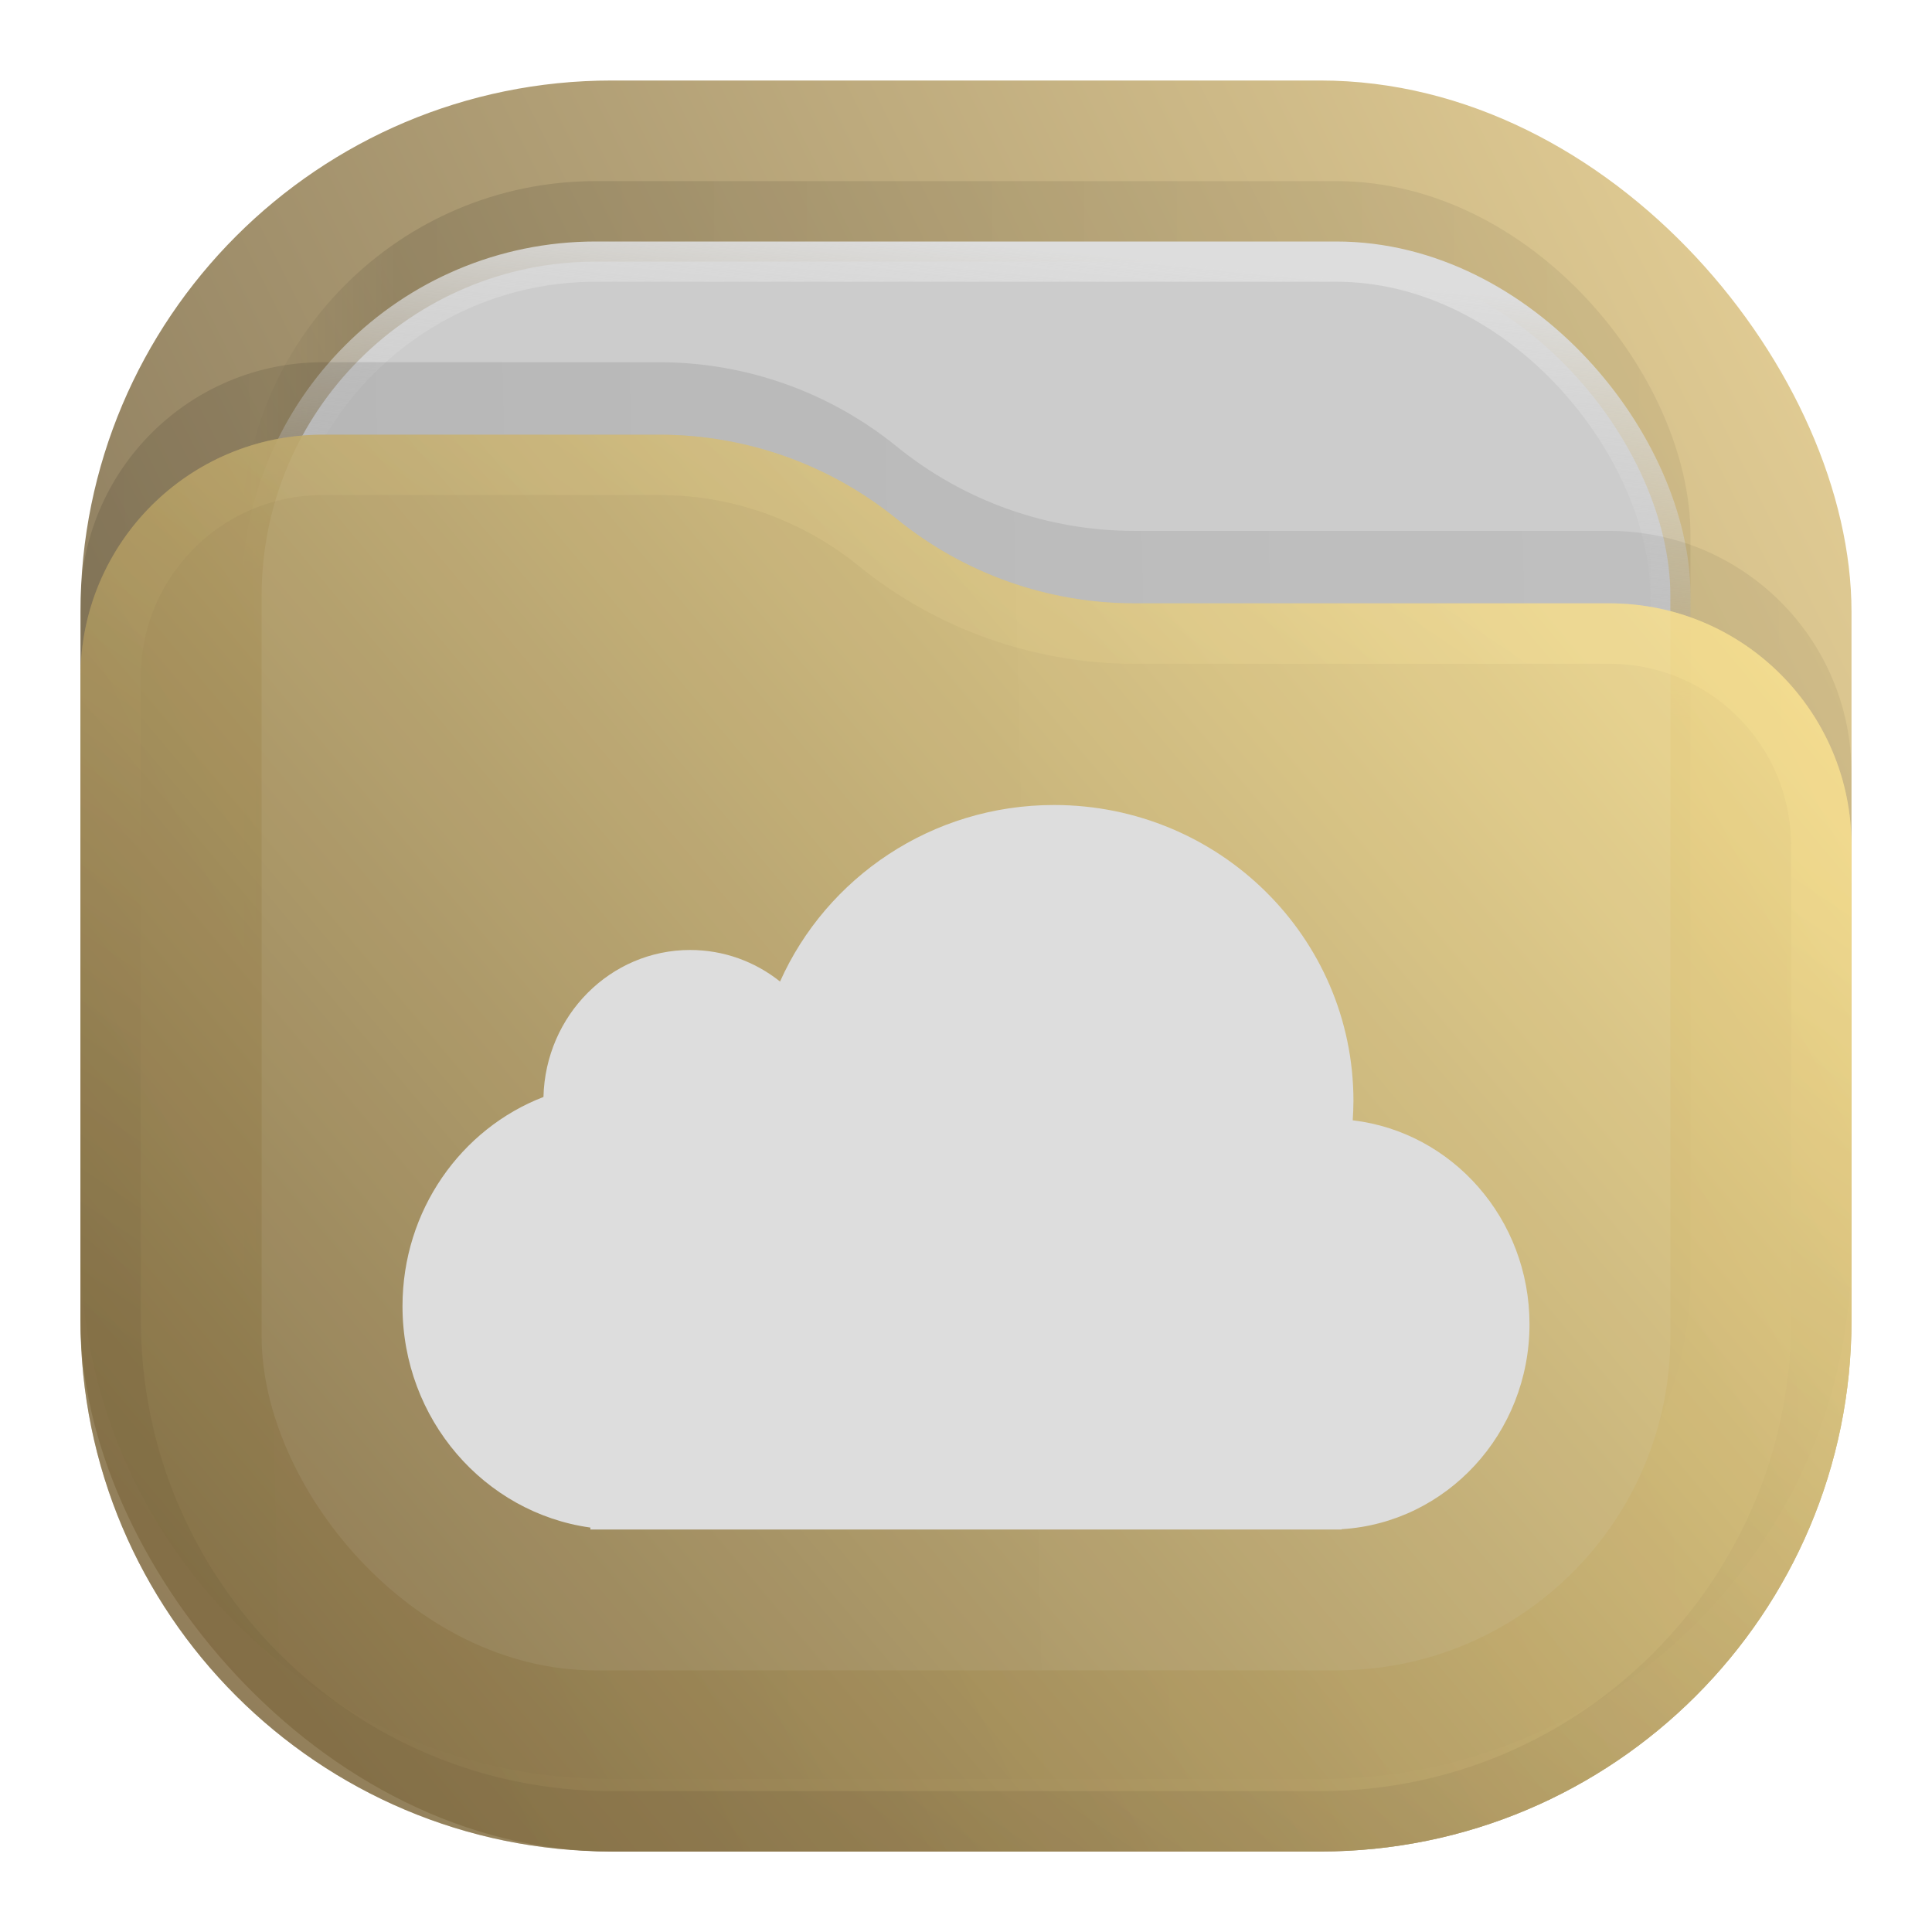 <svg width="24" height="24" viewBox="0 0 24 24" fill="none" xmlns="http://www.w3.org/2000/svg">
<rect opacity="0.812" x="1" y="1" width="22" height="22" rx="6.6" fill="url(#paint0_linear_211_115)"/>
<rect opacity="0.125" x="3" y="2.25" width="18" height="18" rx="4.4" fill="url(#paint1_linear_211_115)" fill-opacity="0.875"/>
<rect x="3.25" y="3.25" width="17.5" height="17.5" rx="4.15" fill="#CCCCCC" stroke="url(#paint2_linear_211_115)" stroke-width="0.5"/>
<path opacity="0.125" d="M1 7.508C1 5.847 2.347 4.5 4.008 4.5H8.19C9.265 4.5 10.307 4.87 11.141 5.548V5.548C11.975 6.225 13.016 6.595 14.091 6.595H19.992C21.653 6.595 23 7.942 23 9.603V15.5C23 19.145 20.045 22.1 16.4 22.1H7.6C3.955 22.1 1 19.145 1 15.5V7.508Z" fill="url(#paint3_linear_211_115)" fill-opacity="0.875"/>
<g opacity="0.875">
<path d="M1 8.408C1 6.747 2.347 5.4 4.008 5.4H8.19C9.265 5.4 10.307 5.77 11.141 6.448V6.448C11.975 7.125 13.016 7.495 14.091 7.495H19.992C21.653 7.495 23 8.842 23 10.503V16.4C23 20.045 20.045 23 16.4 23H7.6C3.955 23 1 20.045 1 16.4V8.408Z" fill="url(#paint4_linear_211_115)"/>
<path d="M22.625 10.503V16.4C22.625 19.838 19.838 22.625 16.4 22.625H7.6C4.162 22.625 1.375 19.838 1.375 16.4V8.408C1.375 6.954 2.554 5.775 4.008 5.775H8.19C9.179 5.775 10.137 6.115 10.904 6.739C11.805 7.471 12.93 7.87 14.091 7.87H19.992C21.446 7.87 22.625 9.049 22.625 10.503Z" stroke="url(#paint5_linear_211_115)" stroke-opacity="0.375" stroke-width="0.75" stroke-linejoin="round"/>
</g>
<path d="M13.094 10C11.574 10 10.267 10.902 9.69 12.193C9.382 11.947 8.993 11.801 8.573 11.801C7.582 11.801 6.776 12.614 6.751 13.627C5.728 14.021 5 15.036 5 16.226C5 17.631 6.016 18.793 7.334 18.976V19H16.666V18.996C17.968 18.918 19 17.808 19 16.45C19 15.14 18.04 14.062 16.804 13.917C16.809 13.837 16.813 13.757 16.813 13.676C16.813 11.646 15.148 10 13.094 10Z" fill="#DDDDDD"/>
<defs>
<linearGradient id="paint0_linear_211_115" x1="23" y1="1" x2="1" y2="12" gradientUnits="userSpaceOnUse">
<stop stop-color="#E3C880"/>
<stop offset="1" stop-color="#6F5C38"/>
</linearGradient>
<linearGradient id="paint1_linear_211_115" x1="21" y1="4" x2="3" y2="4" gradientUnits="userSpaceOnUse">
<stop stop-opacity="0.5"/>
<stop offset="0.89"/>
<stop offset="1" stop-opacity="0"/>
</linearGradient>
<linearGradient id="paint2_linear_211_115" x1="12" y1="3" x2="11.5" y2="8" gradientUnits="userSpaceOnUse">
<stop stop-color="#DDDDDD"/>
<stop offset="1" stop-color="#CCCCCC" stop-opacity="0"/>
</linearGradient>
<linearGradient id="paint3_linear_211_115" x1="23" y1="9" x2="1.012" y2="9.521" gradientUnits="userSpaceOnUse">
<stop stop-opacity="0.5"/>
<stop offset="1"/>
</linearGradient>
<linearGradient id="paint4_linear_211_115" x1="23" y1="5.4" x2="1.429" y2="23.512" gradientUnits="userSpaceOnUse">
<stop stop-color="#FFE795"/>
<stop offset="1" stop-color="#7A653E"/>
</linearGradient>
<linearGradient id="paint5_linear_211_115" x1="15" y1="5.5" x2="5.5" y2="19.5" gradientUnits="userSpaceOnUse">
<stop stop-color="#FFE795"/>
<stop offset="1" stop-color="#7A653E"/>
</linearGradient>
</defs>
</svg>
